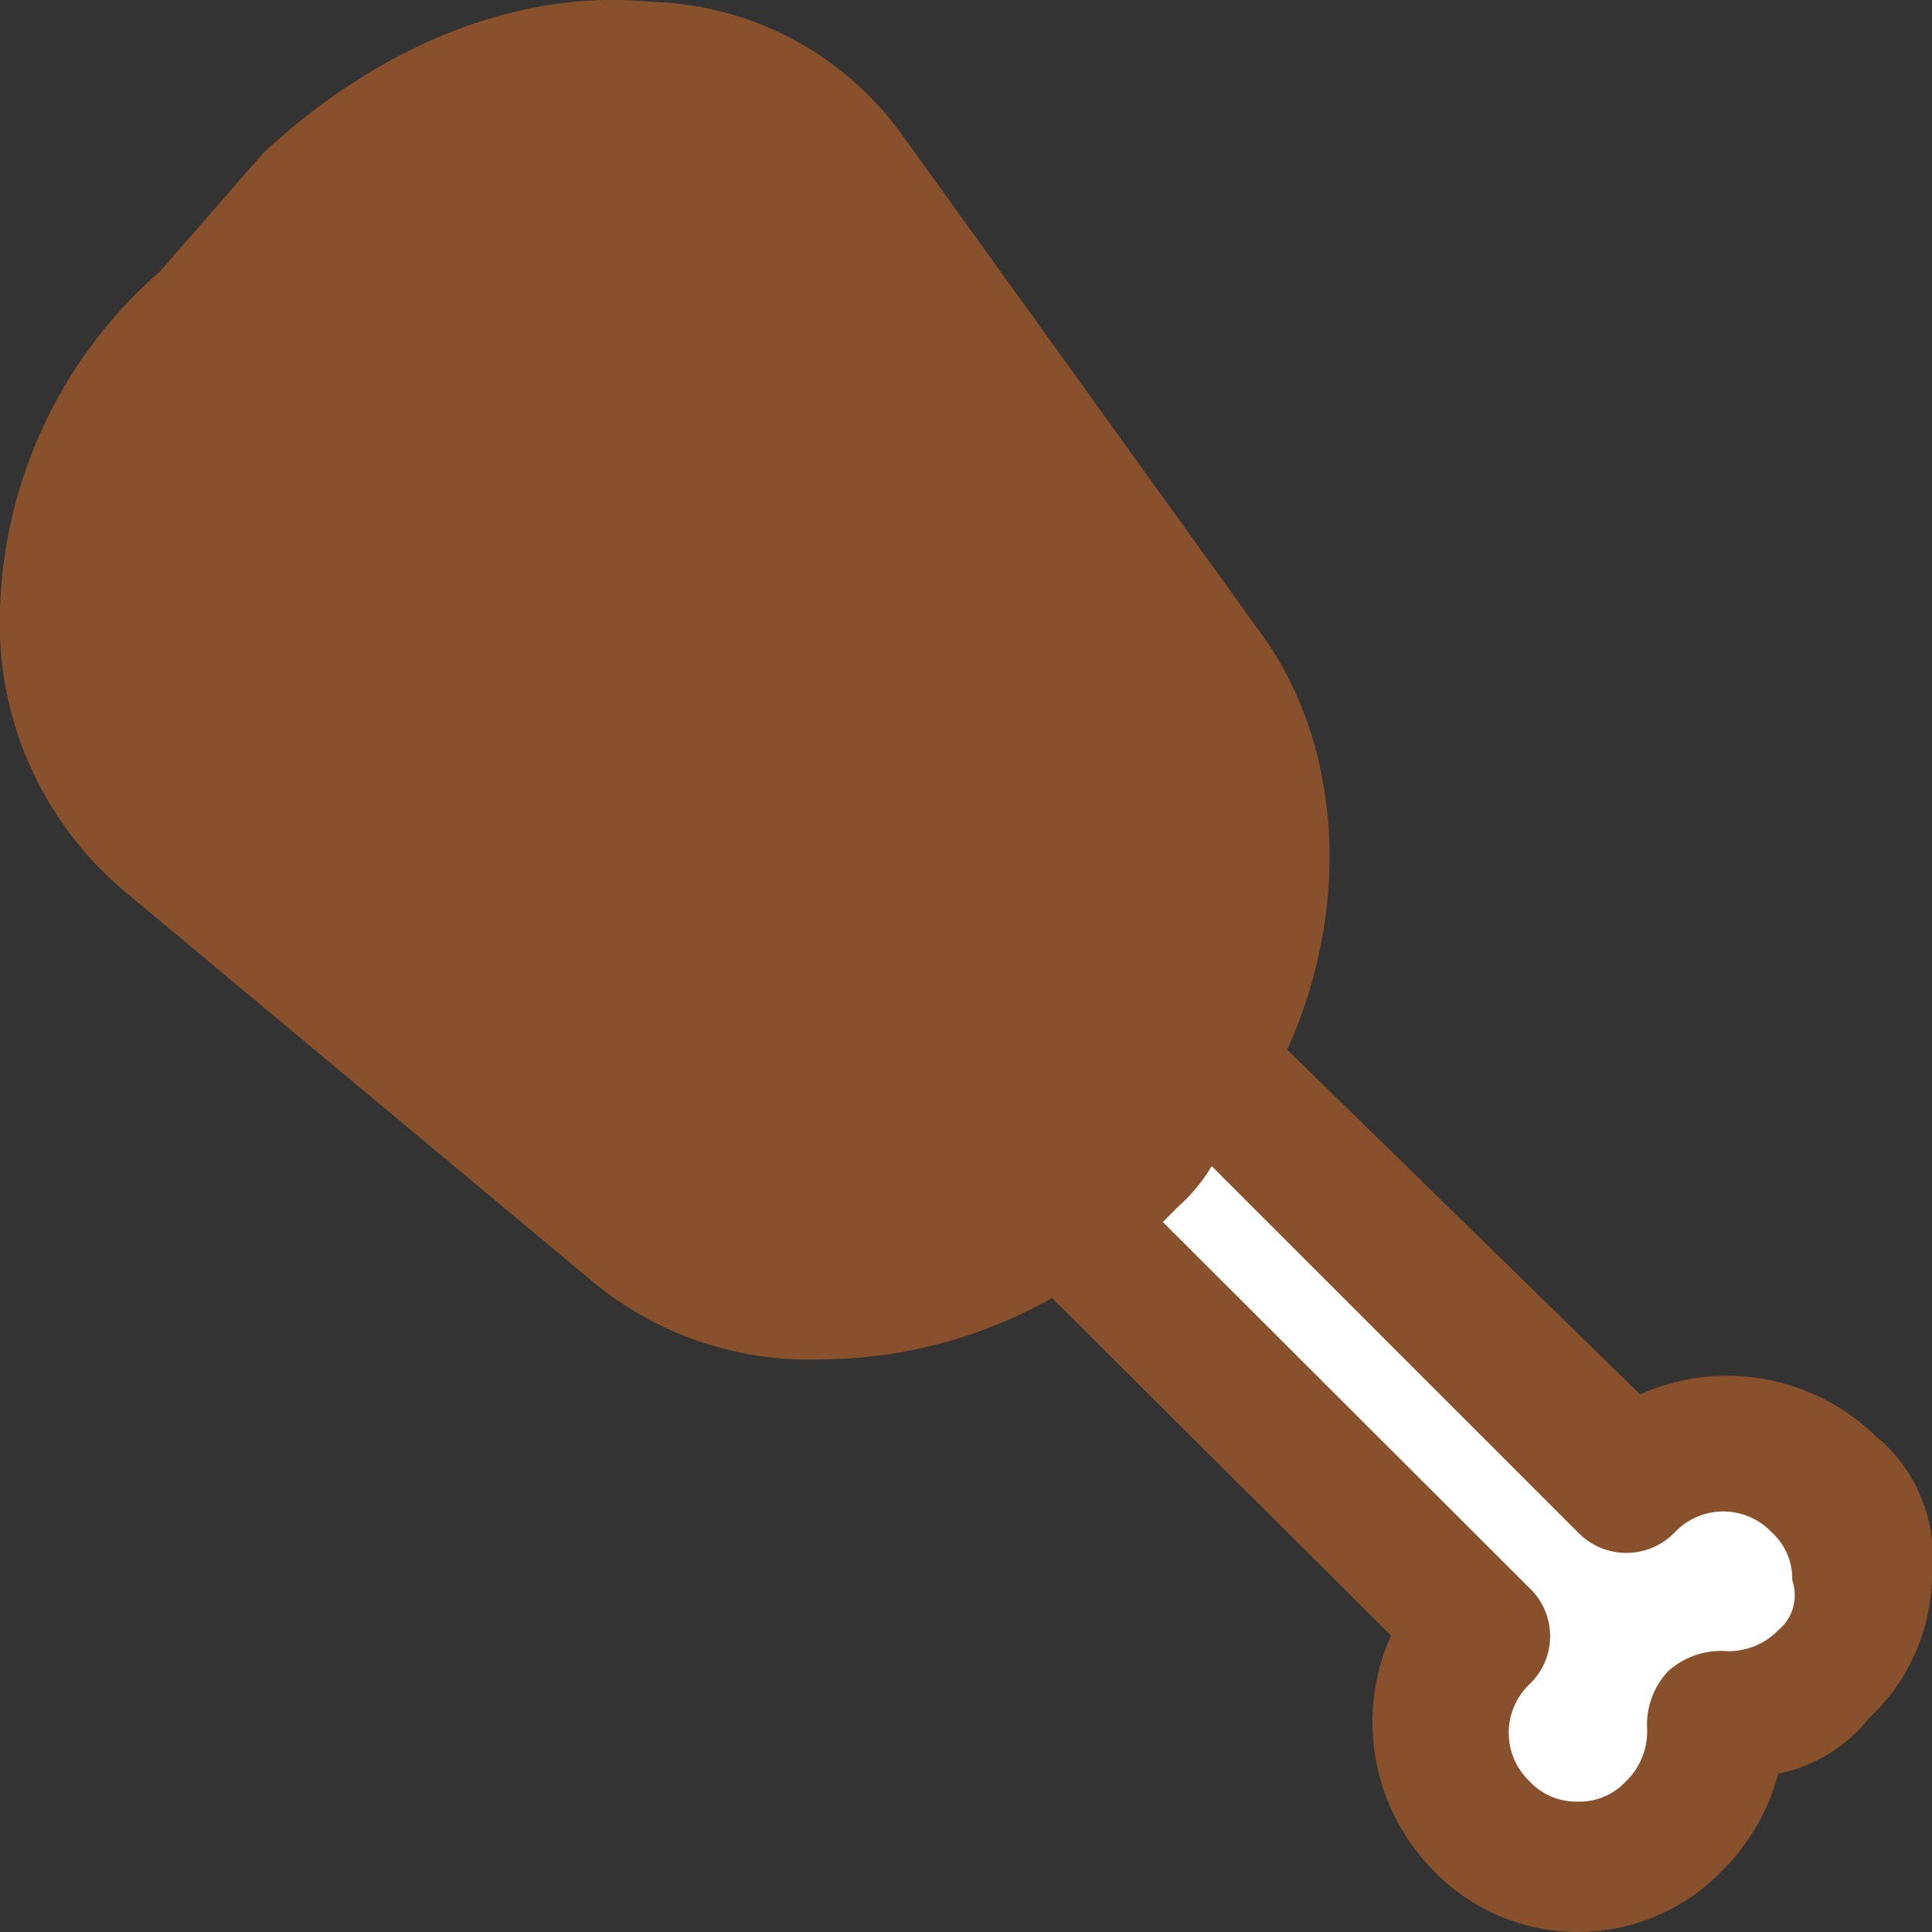 <svg id="Layer_1" data-name="Layer 1" xmlns="http://www.w3.org/2000/svg" viewBox="0 0 64 64"><rect x="0" y="0" width="64" height="64" fill="#333333" stroke="none"/><defs><style>.cls-1{fill:#89512b;}.cls-2{fill:#fff;}</style></defs><path class="cls-1" d="M62.12,47.56a7.06,7.06,0,0,0-7.79-1.37L42.64,34.77C44.71,30.2,44.48,25,42,21.3L30,4.63A10.6,10.6,0,0,0,21.56.06c-4.58-.45-9.17,1.6-12.83,5L5.29,9A15.44,15.44,0,0,0,0,21.07a11.58,11.58,0,0,0,4.12,8.45l15.59,13a11.24,11.24,0,0,0,7.56,2.51A15.71,15.71,0,0,0,34.85,43L46.08,54.18a7,7,0,0,0,1.38,7.76,6.65,6.65,0,0,0,9.62,0,7.19,7.19,0,0,0,1.83-3.19,5.09,5.09,0,0,0,3-1.83A6.55,6.55,0,0,0,64,52.13,5.17,5.17,0,0,0,62.12,47.56Z"/><path class="cls-1" d="M36.23,36.83a12,12,0,0,1-1.84,1.6c-4.35,2.51-8.93,2.74-11.68.45L6.89,26.09a6.64,6.64,0,0,1-2.29-5c-.23-3.2,1.38-6.39,3.9-8.9l3.66-3.66a11.77,11.77,0,0,1,8.48-3.88h.69a6.68,6.68,0,0,1,5,2.74L38.52,24c1.83,2.51,1.83,6.39-.23,10.05A23.07,23.07,0,0,1,36.23,36.83Z"/><path class="cls-2" d="M58.91,54a2.29,2.29,0,0,1-1.83.69,2.62,2.62,0,0,0-1.83.68,2.59,2.59,0,0,0-.69,1.83A2.3,2.3,0,0,1,53.87,59a2.09,2.09,0,0,1-1.6.68A2.11,2.11,0,0,1,50.66,59a2.22,2.22,0,0,1,0-3.2,2.2,2.2,0,0,0,0-3.2L38.52,40.48,39,40a5.79,5.79,0,0,0,1.14-1.37L52.27,50.76a2.23,2.23,0,0,0,3.21,0,2.21,2.21,0,0,1,3.21,0,2.07,2.07,0,0,1,.68,1.59A1.5,1.5,0,0,1,58.91,54Z"/></svg>